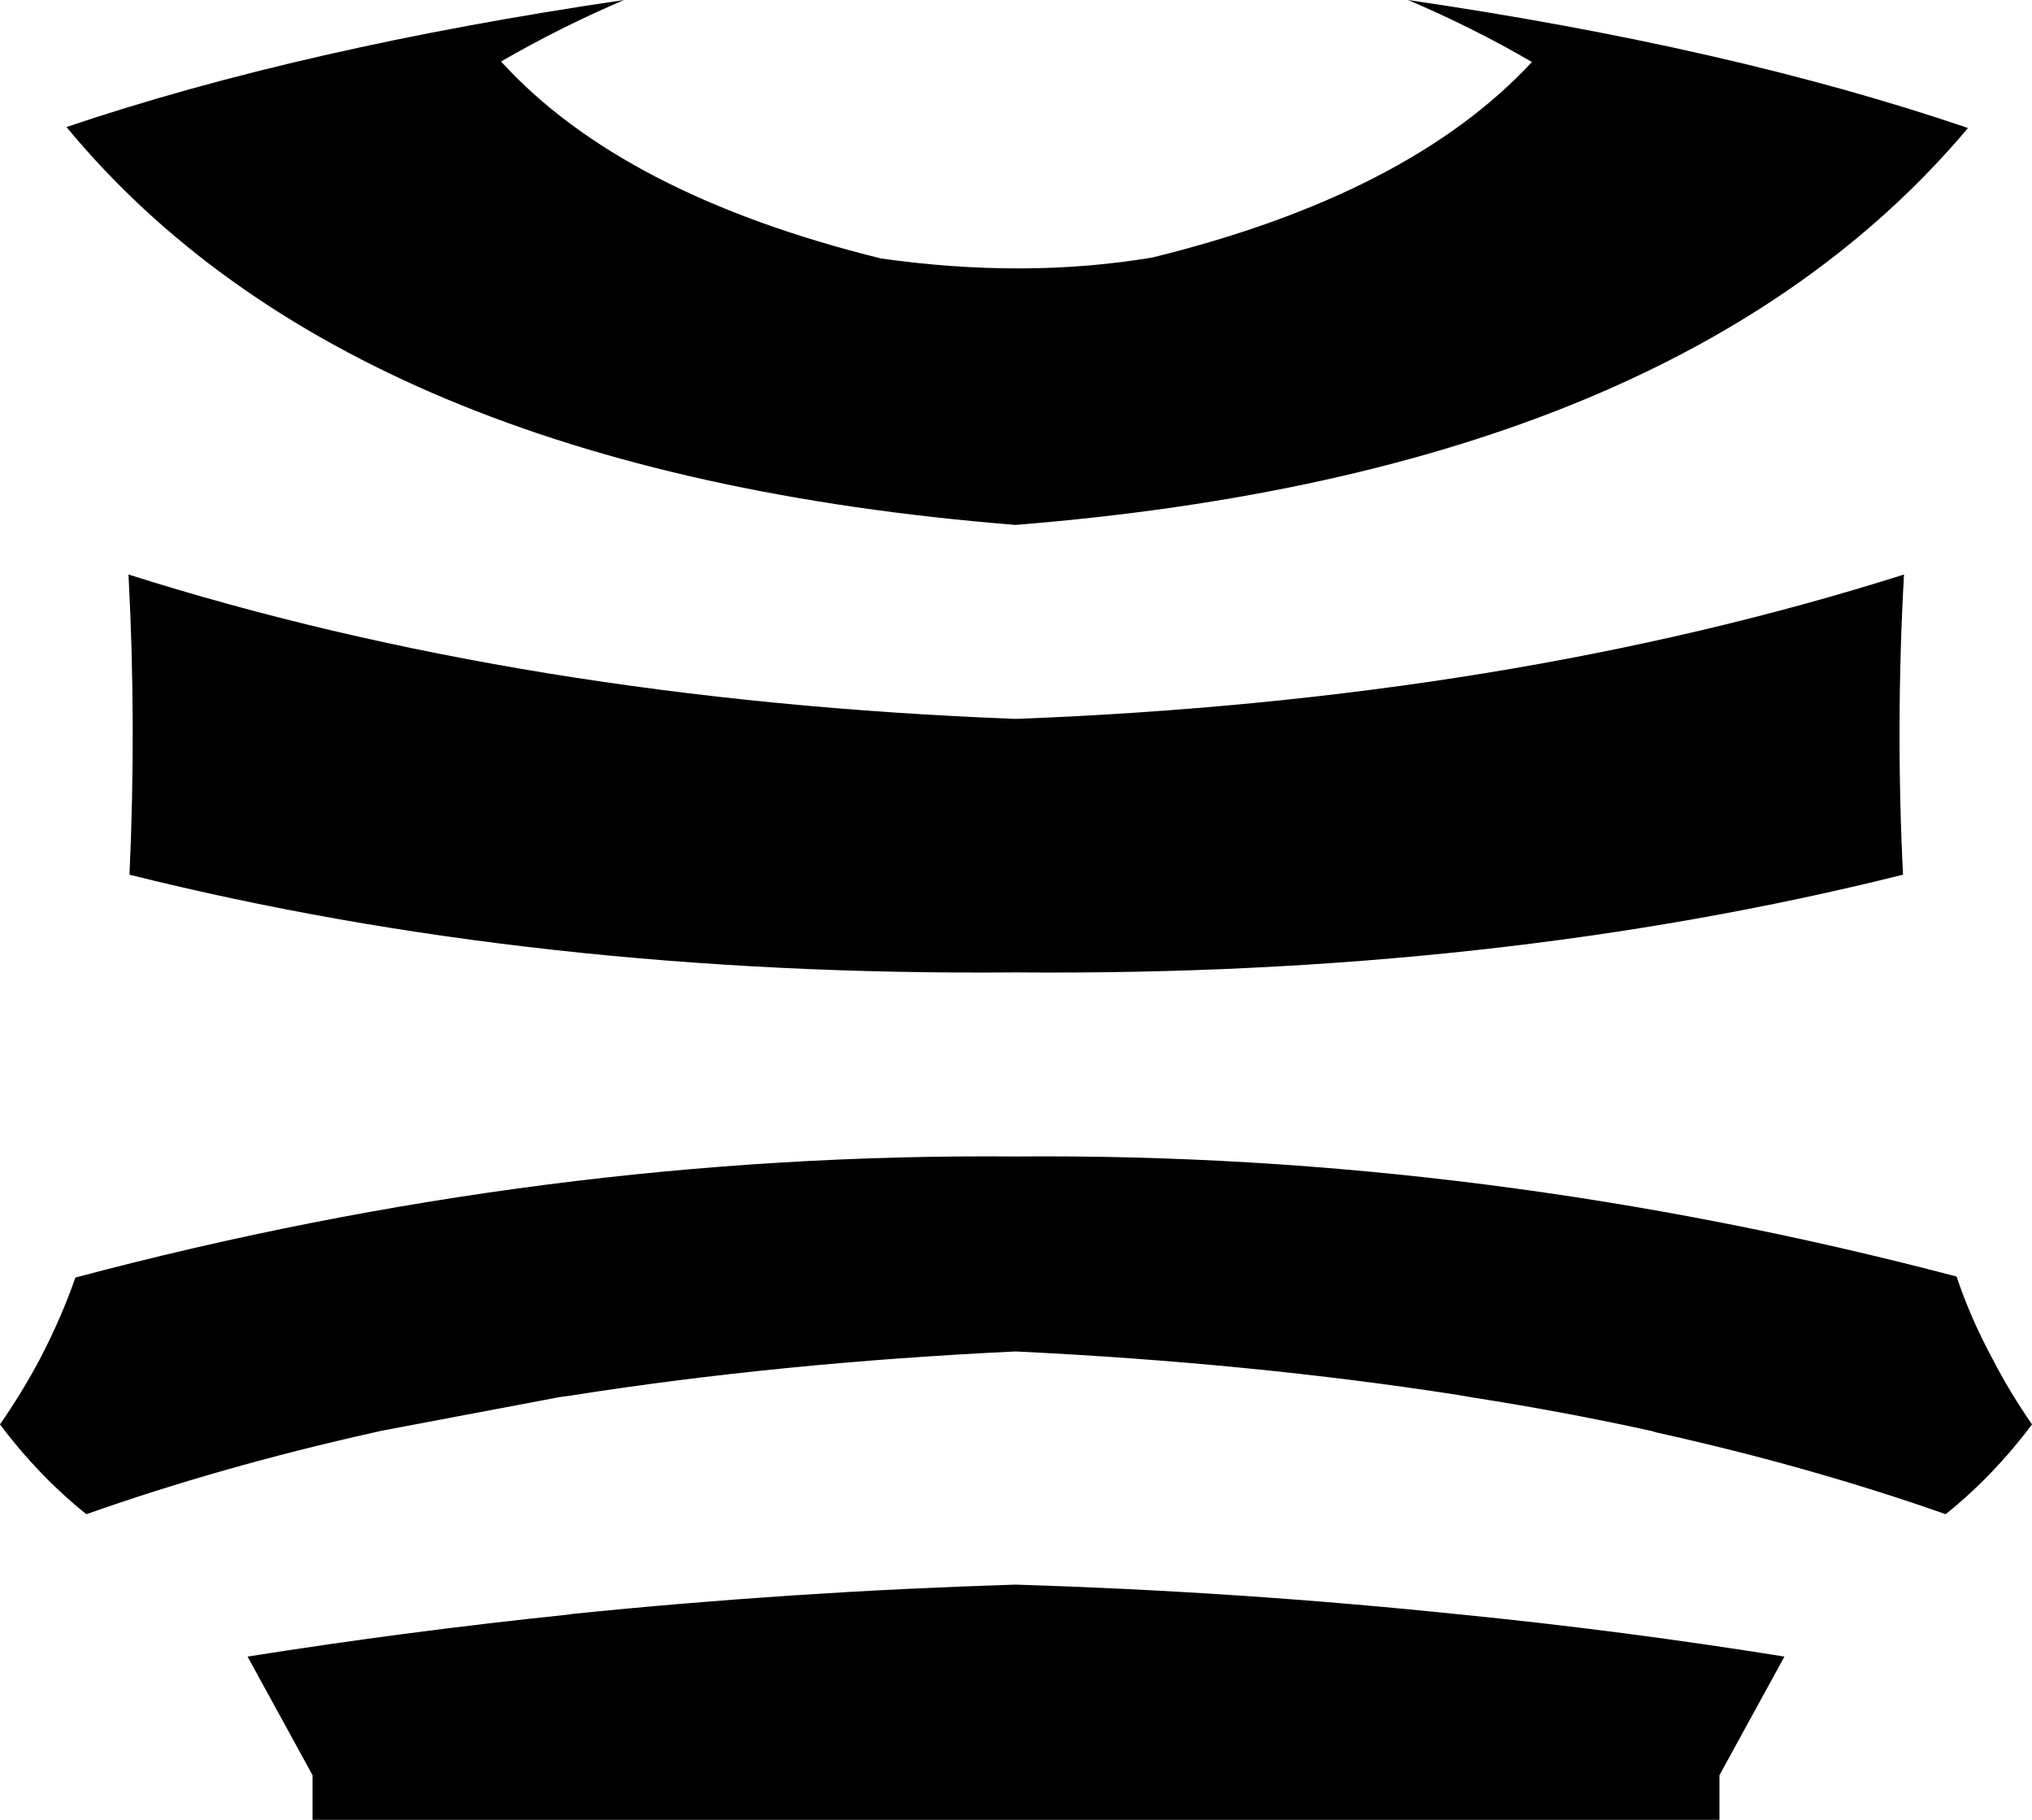 <?xml version="1.0" encoding="UTF-8" standalone="no"?>
<svg xmlns:xlink="http://www.w3.org/1999/xlink" height="183.4px" width="204.8px" xmlns="http://www.w3.org/2000/svg">
  <g transform="matrix(1.0, 0.0, 0.0, 1.0, -297.6, -138.75)">
    <path d="M348.1 144.95 Q360.3 158.35 386.4 164.8 400.95 166.85 413.75 164.7 439.6 158.35 452.0 145.0 446.0 141.5 439.5 138.75 472.0 143.5 495.95 151.65 466.8 186.3 399.95 191.65 333.0 186.3 304.3 151.55 328.15 143.5 360.5 138.75 354.05 141.5 348.1 144.95 M446.1 279.6 L444.65 279.35 Q423.8 276.1 400.0 274.95 L399.9 274.95 Q376.0 276.1 355.1 279.4 L354.0 279.55 336.0 282.95 335.35 283.1 Q319.9 286.55 306.3 291.35 301.45 287.45 297.6 282.3 299.85 279.05 301.6 275.75 303.75 271.65 305.2 267.5 352.6 254.9 399.95 255.3 447.25 254.9 494.8 267.4 496.2 271.6 498.45 275.75 500.15 279.05 502.4 282.3 498.55 287.45 493.7 291.35 480.05 286.55 464.5 283.1 L464.0 282.95 Q455.35 281.05 446.1 279.6 M399.9 298.45 L400.0 298.45 Q422.65 299.15 444.7 301.45 L444.75 301.45 Q461.25 303.1 477.45 305.7 L470.9 317.65 470.9 322.15 329.1 322.15 329.1 317.65 322.55 305.7 Q338.65 303.15 355.05 301.45 L355.3 301.4 Q377.35 299.15 399.9 298.45 M400.0 236.75 L399.95 236.75 Q351.65 237.15 310.65 226.9 311.35 211.75 310.55 196.65 350.45 209.3 399.95 211.2 L400.0 211.2 Q449.55 209.3 489.5 196.65 488.65 211.75 489.4 226.9 448.35 237.15 400.0 236.75" fill="#000000" fill-rule="evenodd" stroke="none"/>
  </g>
</svg>
